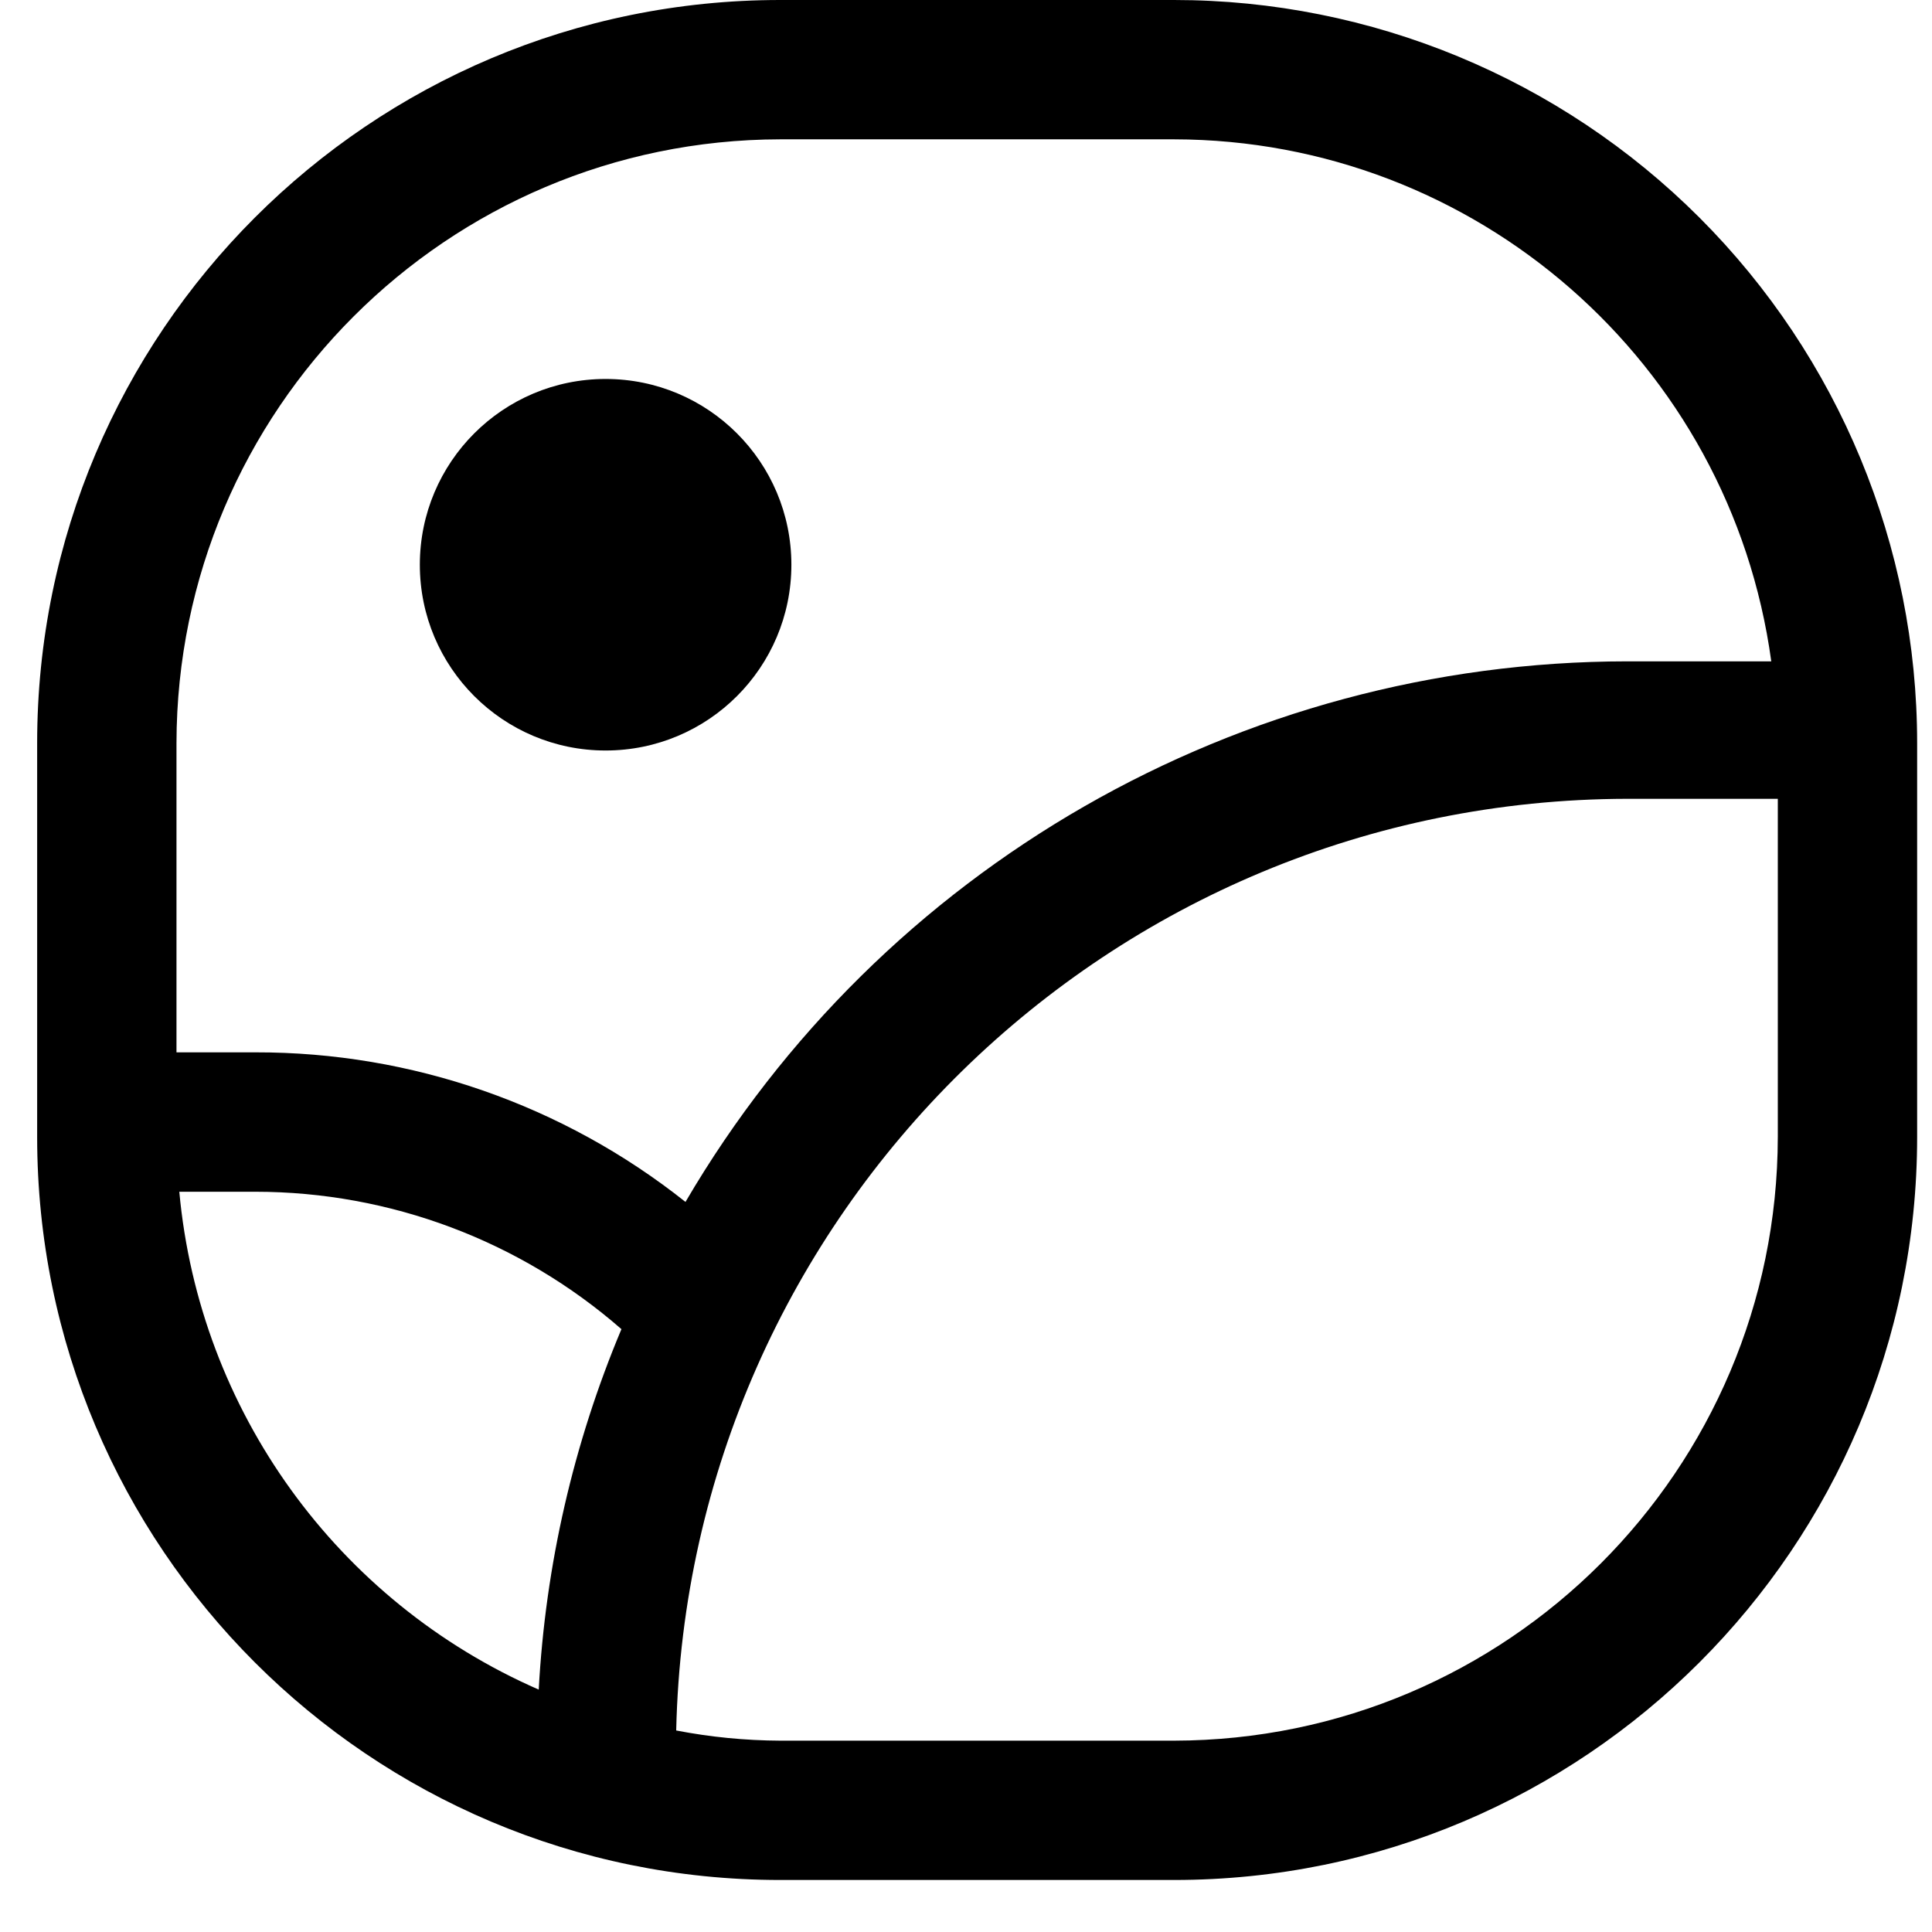 <svg width="26" height="26" viewBox="0 0 26 26" fill="none" xmlns="http://www.w3.org/2000/svg">
<path d="M8.15 10.1C9.531 10.1 10.65 8.981 10.65 7.6C10.65 6.219 9.531 5.1 8.15 5.1C6.769 5.1 5.65 6.219 5.65 7.6C5.65 8.981 6.769 10.1 8.15 10.1Z" fill="black"/>
<path fill-rule="evenodd" clip-rule="evenodd" d="M15.8 0H10.5C4.977 0 0.5 4.477 0.5 10V15.3C0.5 20.823 4.977 25.3 10.5 25.3H15.8C21.323 25.3 25.8 20.823 25.8 15.3V10C25.8 7.348 24.746 4.804 22.871 2.929C20.996 1.054 18.452 0 15.8 0ZM10.5 1.875H15.8C19.857 1.881 23.288 4.88 23.837 8.9H21.9C16.683 8.904 11.86 11.673 9.225 16.175C7.58 14.868 5.539 14.158 3.438 14.162H2.375V10C2.382 5.516 6.016 1.882 10.5 1.875ZM3.438 16.038H2.413C2.684 18.985 4.537 21.552 7.25 22.738C7.34 21.069 7.716 19.428 8.363 17.887C6.998 16.696 5.249 16.039 3.438 16.038ZM15.8 23.425H10.5C10.03 23.423 9.561 23.377 9.1 23.288C9.256 16.327 14.937 10.762 21.9 10.75H23.925V15.3C23.918 19.785 20.285 23.418 15.8 23.425Z" fill="black"/>
</svg>
